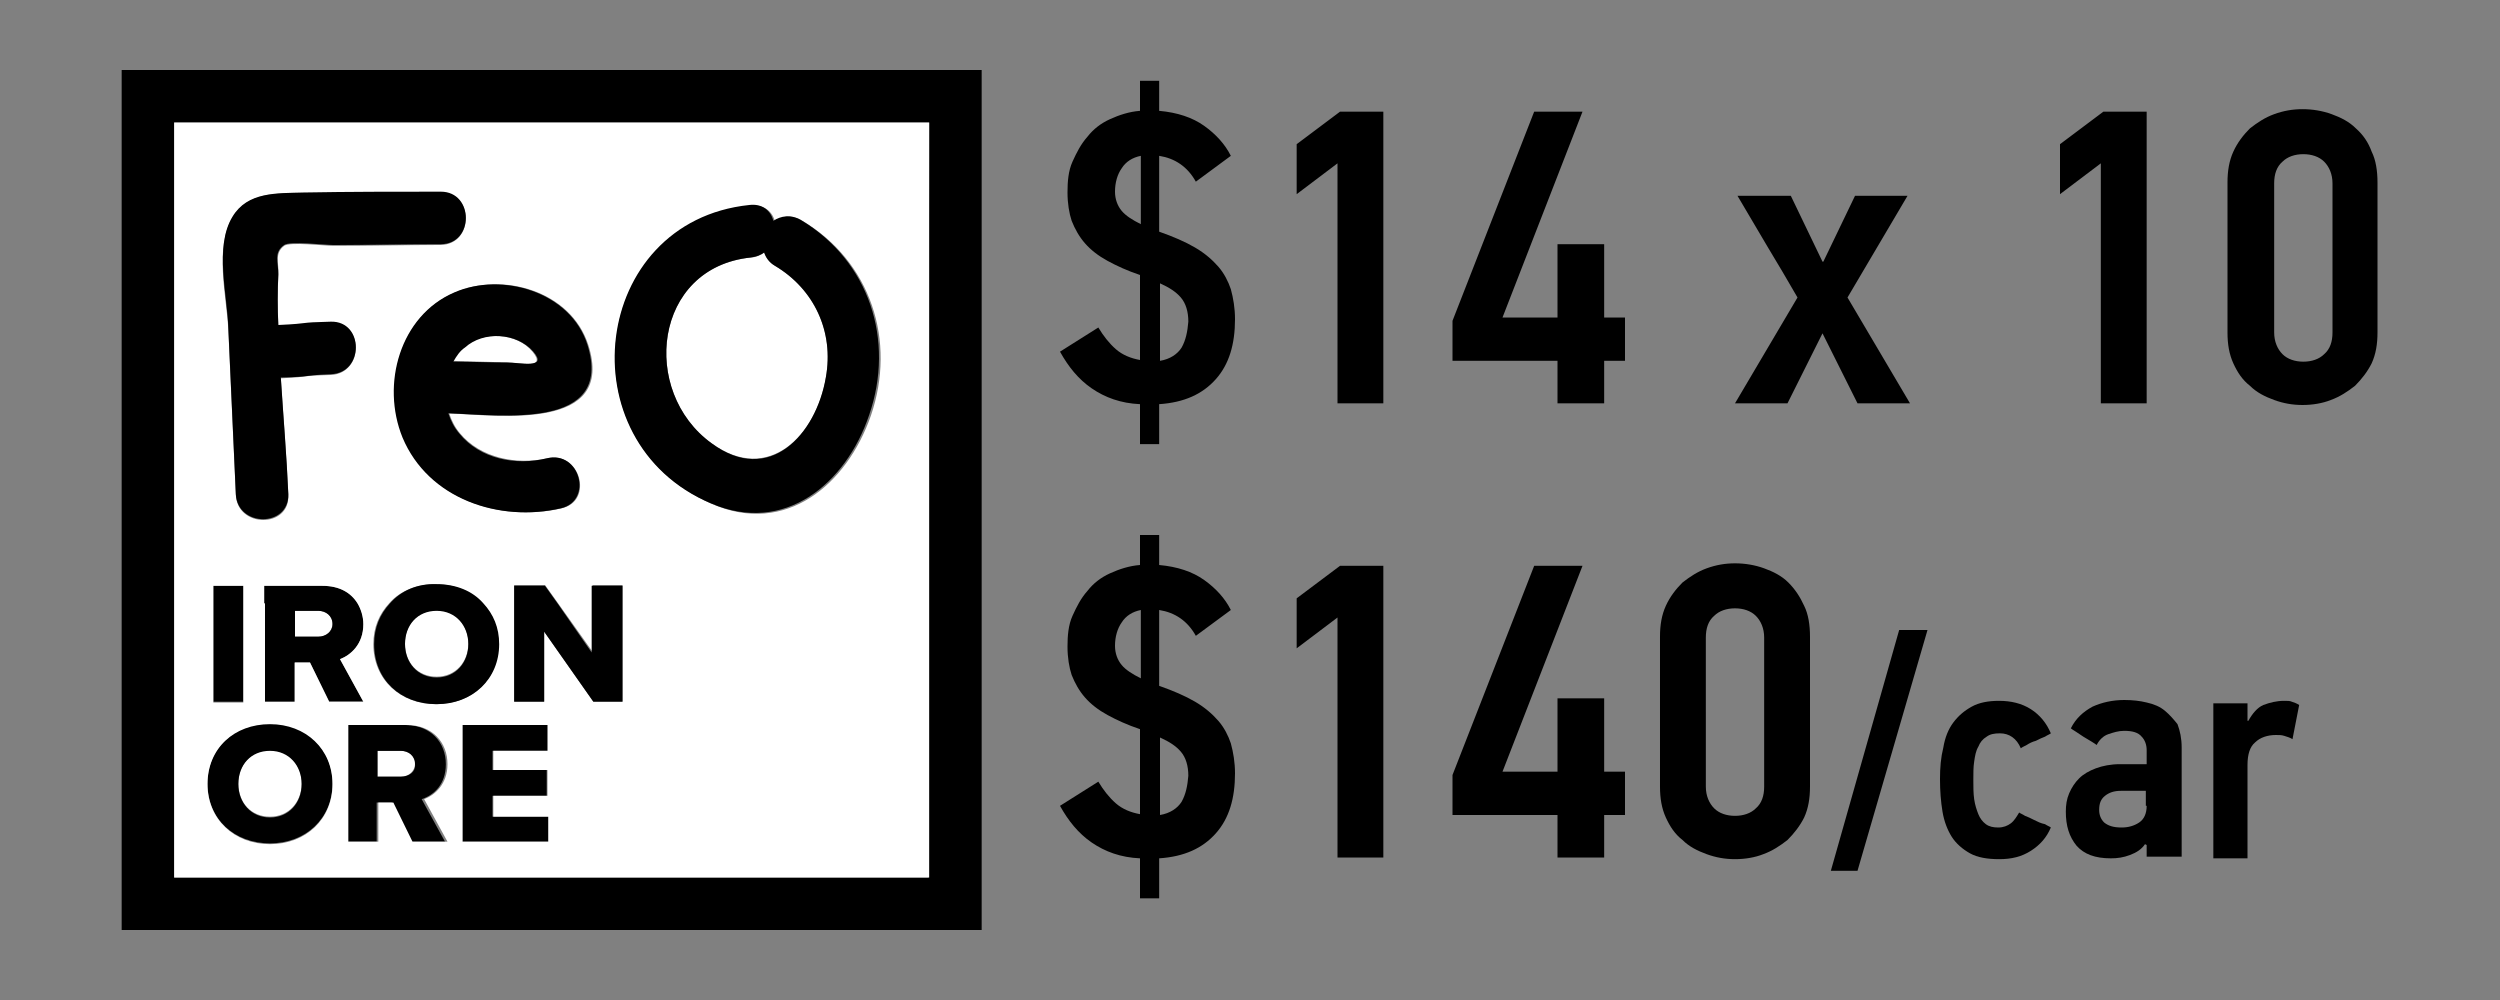 <?xml version="1.0" encoding="utf-8"?>
<!-- Generator: Adobe Illustrator 23.0.1, SVG Export Plug-In . SVG Version: 6.00 Build 0)  -->
<svg version="1.1" id="Layer_1" xmlns="http://www.w3.org/2000/svg" xmlns:xlink="http://www.w3.org/1999/xlink" x="0px" y="0px"
	 viewBox="0 0 300 120" style="enable-background:new 0 0 300 120;" xml:space="preserve">
<rect x="0" y="0" width="300" height="120" fill="#808080" stroke="none"/>
<style type="text/css">
	.st0{fill:none;}
	.st1{fill:#FFFFFF;}
</style>
<g>
	<path class="st0" d="M139.1,88.5v9.3c1.3-0.2,2.2-0.7,2.6-1.6c0.5-0.8,0.7-1.8,0.7-3c0-1.3-0.3-2.3-0.9-2.9
		C141,89.5,140.2,89,139.1,88.5z"/>
	<path class="st0" d="M133.7,77.5c0,0.9,0.3,1.7,0.8,2.3s1.3,1.2,2.3,1.6v-8.3c-1,0.2-1.8,0.7-2.3,1.5
		C134,75.5,133.7,76.4,133.7,77.5z"/>
	<path class="st0" d="M208.3,72.9c-1,0-1.9,0.3-2.5,0.9c-0.6,0.6-1,1.5-1,2.6v17.9c0,1.1,0.3,2,1,2.6c0.6,0.6,1.5,0.9,2.5,0.9
		s1.9-0.3,2.5-0.9c0.6-0.6,1-1.5,1-2.6V76.4c0-1.1-0.3-2-1-2.6C210.1,73.2,209.3,72.9,208.3,72.9z"/>
	<path class="st0" d="M139.1,34v9.3c1.3-0.2,2.2-0.7,2.6-1.6c0.5-0.8,0.7-1.8,0.7-3c0-1.3-0.3-2.3-0.9-2.9
		C141,35,140.2,34.5,139.1,34z"/>
	<path class="st0" d="M133.7,23c0,0.9,0.3,1.7,0.8,2.3c0.5,0.6,1.3,1.2,2.3,1.6v-8.3c-1,0.2-1.8,0.7-2.3,1.5
		C134,21,133.7,21.9,133.7,23z"/>
	<path class="st0" d="M252.7,95.5c-0.5,0.4-0.7,1-0.7,1.7c0,0.6,0.2,1.1,0.6,1.5c0.4,0.4,1.1,0.6,2.1,0.6c0.8,0,1.5-0.2,2.1-0.6
		c0.6-0.4,0.9-1.1,0.9-2v-1.8h-3C253.8,94.9,253.1,95.1,252.7,95.5z"/>
	<path class="st0" d="M276.4,18.4c-1,0-1.9,0.3-2.5,0.9s-1,1.5-1,2.6v17.9c0,1.1,0.3,2,1,2.6c0.6,0.6,1.5,0.9,2.5,0.9
		s1.9-0.3,2.5-0.9c0.6-0.6,1-1.5,1-2.6V22c0-1.1-0.3-2-1-2.6C278.3,18.7,277.5,18.4,276.4,18.4z"/>
	<path d="M146.2,32c-0.7-0.8-1.6-1.6-2.8-2.3c-1.2-0.7-2.6-1.3-4.3-1.9v-9.1c1.9,0.3,3.4,1.3,4.4,3.1l4.2-3.1
		c-0.7-1.4-1.8-2.6-3.2-3.6s-3.2-1.6-5.4-1.8V9.7h-2.3v3.6c-1.3,0.1-2.5,0.5-3.6,1s-2,1.2-2.7,2.1c-0.8,0.9-1.3,1.9-1.8,3
		s-0.6,2.4-0.6,3.7c0,1.3,0.2,2.5,0.5,3.4c0.4,1,0.9,1.9,1.6,2.7c0.7,0.8,1.6,1.5,2.7,2.1c1.1,0.6,2.4,1.2,3.9,1.7v10.2
		c-1.1-0.2-2.1-0.6-2.9-1.3c-0.8-0.7-1.5-1.6-2.1-2.6l-4.6,2.9c1,1.8,2.2,3.3,3.8,4.4c1.6,1.1,3.5,1.8,5.8,1.9v4.8h2.3v-4.8
		c3-0.2,5.2-1.2,6.8-3s2.3-4.2,2.3-7.2c0-1.3-0.2-2.5-0.5-3.6C147.4,33.8,146.9,32.8,146.2,32z M136.9,26.9c-1-0.5-1.8-1-2.3-1.6
		s-0.8-1.4-0.8-2.3c0-1.1,0.3-2.1,0.8-2.8c0.5-0.8,1.3-1.3,2.3-1.5V26.9z M141.8,41.7c-0.5,0.8-1.4,1.4-2.6,1.6V34
		c1.1,0.5,1.9,1,2.5,1.7s0.9,1.7,0.9,2.9C142.5,39.8,142.3,40.8,141.8,41.7z"/>
	<polygon points="155.6,17.3 155.6,23.3 160.5,19.6 160.5,48.4 166,48.4 166,13.4 160.8,13.4 	"/>
	<polygon points="192.5,29.3 186.9,29.3 186.9,38.1 180.3,38.1 189.9,13.4 184.1,13.4 174.3,38.5 174.3,43.3 186.9,43.3 186.9,48.4 
		192.5,48.4 192.5,43.3 195,43.3 195,38.1 192.5,38.1 	"/>
	<path d="M229.2,48.4l-7.5-12.7l7.2-12.2h-6.3l-3.8,7.9h-0.1l-3.8-7.9h-6.4c1.2,2,2.4,4.1,3.6,6.1c1.2,2,2.4,4,3.6,6.1l-7.5,12.7
		h6.3l4.2-8.4l4.2,8.4H229.2z"/>
	<polygon points="252.1,48.4 257.6,48.4 257.6,13.4 252.4,13.4 247.2,17.3 247.2,23.3 252.1,19.6 	"/>
	<path d="M282.7,15.4c-0.8-0.8-1.8-1.3-2.9-1.7s-2.3-0.6-3.5-0.6s-2.3,0.2-3.4,0.6s-2,1-2.9,1.7c-0.8,0.8-1.5,1.7-2,2.8
		c-0.5,1.1-0.7,2.3-0.7,3.7v18c0,1.4,0.2,2.6,0.7,3.7c0.5,1.1,1.1,2,2,2.7c0.8,0.8,1.8,1.3,2.9,1.7s2.2,0.6,3.4,0.6s2.4-0.2,3.4-0.6
		c1.1-0.4,2-1,2.9-1.7c0.8-0.8,1.5-1.7,2-2.7c0.5-1.1,0.7-2.3,0.7-3.7v-18c0-1.4-0.2-2.7-0.7-3.7C284.2,17.1,283.6,16.2,282.7,15.4z
		 M279.9,39.9c0,1.1-0.3,2-1,2.6c-0.6,0.6-1.5,0.9-2.5,0.9s-1.9-0.3-2.5-0.9c-0.6-0.6-1-1.5-1-2.6V22c0-1.1,0.3-2,1-2.6
		c0.6-0.6,1.5-0.9,2.5-0.9s1.9,0.3,2.5,0.9s1,1.5,1,2.6V39.9z"/>
	<path d="M146.2,86.5c-0.7-0.8-1.6-1.6-2.8-2.3s-2.6-1.3-4.3-1.9v-9.1c1.9,0.3,3.4,1.3,4.4,3.1l4.2-3.1c-0.7-1.4-1.8-2.6-3.2-3.6
		s-3.2-1.6-5.4-1.8v-3.6h-2.3v3.6c-1.3,0.1-2.5,0.5-3.6,1s-2,1.2-2.7,2.1c-0.8,0.9-1.3,1.9-1.8,3s-0.6,2.4-0.6,3.7s0.2,2.5,0.5,3.4
		c0.4,1,0.9,1.9,1.6,2.7c0.7,0.8,1.6,1.5,2.7,2.1c1.1,0.6,2.4,1.2,3.9,1.7v10.2c-1.1-0.2-2.1-0.6-2.9-1.3c-0.8-0.7-1.5-1.6-2.1-2.6
		l-4.6,2.9c1,1.8,2.2,3.3,3.8,4.4c1.6,1.1,3.5,1.8,5.8,1.9v4.8h2.3V103c3-0.2,5.2-1.2,6.8-3s2.3-4.2,2.3-7.2c0-1.3-0.2-2.5-0.5-3.6
		C147.4,88.3,146.9,87.3,146.2,86.5z M136.9,81.4c-1-0.5-1.8-1-2.3-1.6s-0.8-1.4-0.8-2.3c0-1.1,0.3-2.1,0.8-2.8
		c0.5-0.8,1.3-1.3,2.3-1.5V81.4z M141.8,96.2c-0.5,0.8-1.4,1.4-2.6,1.6v-9.3c1.1,0.5,1.9,1,2.5,1.7s0.9,1.7,0.9,2.9
		C142.5,94.3,142.3,95.3,141.8,96.2z"/>
	<polygon points="155.6,71.8 155.6,77.8 160.5,74.1 160.5,102.9 166,102.9 166,67.9 160.8,67.9 	"/>
	<polygon points="192.5,83.8 186.9,83.8 186.9,92.6 180.3,92.6 189.9,67.9 184.1,67.9 174.3,93 174.3,97.8 186.9,97.8 186.9,102.9 
		192.5,102.9 192.5,97.8 195,97.8 195,92.6 192.5,92.6 	"/>
	<path d="M214.6,69.9c-0.8-0.8-1.8-1.3-2.9-1.7c-1.1-0.4-2.3-0.6-3.5-0.6s-2.3,0.2-3.4,0.6s-2,1-2.9,1.7c-0.8,0.8-1.5,1.7-2,2.8
		s-0.7,2.3-0.7,3.7v18c0,1.4,0.2,2.6,0.7,3.7c0.5,1.1,1.1,2,2,2.7c0.8,0.8,1.8,1.3,2.9,1.7c1.1,0.4,2.2,0.6,3.4,0.6s2.4-0.2,3.4-0.6
		c1.1-0.4,2-1,2.9-1.7c0.8-0.8,1.5-1.7,2-2.7c0.5-1.1,0.7-2.3,0.7-3.7v-18c0-1.4-0.2-2.7-0.7-3.7C216,71.6,215.4,70.7,214.6,69.9z
		 M211.7,94.4c0,1.1-0.3,2-1,2.6c-0.6,0.6-1.5,0.9-2.5,0.9s-1.9-0.3-2.5-0.9c-0.6-0.6-1-1.5-1-2.6V76.5c0-1.1,0.3-2,1-2.6
		c0.6-0.6,1.5-0.9,2.5-0.9s1.9,0.3,2.5,0.9c0.6,0.6,1,1.5,1,2.6V94.4z"/>
	<polygon points="219.7,104.5 222.9,104.5 231.3,75.6 227.9,75.6 	"/>
	<path d="M244.1,98.4c-0.4-0.2-0.8-0.4-1.1-0.5c-0.3-0.2-0.6-0.3-0.7-0.4c-0.3,0.5-0.6,1-1,1.3s-0.9,0.5-1.5,0.5s-1.1-0.1-1.5-0.4
		c-0.4-0.3-0.7-0.7-0.9-1.2s-0.4-1.1-0.5-1.8s-0.1-1.5-0.1-2.3s0-1.6,0.1-2.2c0.1-0.7,0.2-1.3,0.5-1.8c0.2-0.5,0.5-0.9,1-1.2
		c0.4-0.3,0.9-0.4,1.6-0.4c1.1,0,2,0.6,2.5,1.8c0.1-0.1,0.3-0.2,0.7-0.4c0.3-0.2,0.7-0.4,1.1-0.5c0.4-0.2,0.8-0.4,1.1-0.5
		c0.3-0.2,0.6-0.3,0.7-0.4c-0.5-1.2-1.3-2.2-2.4-2.9c-1.1-0.7-2.4-1-3.8-1c-1.3,0-2.4,0.2-3.3,0.7c-0.9,0.5-1.6,1.1-2.2,1.9
		c-0.6,0.8-1,1.8-1.2,3c-0.3,1.2-0.4,2.4-0.4,3.8c0,1.4,0.1,2.7,0.3,3.9s0.6,2.2,1.1,3s1.3,1.5,2.2,2s2.1,0.7,3.5,0.7
		c1.5,0,2.7-0.3,3.8-1s1.9-1.6,2.4-2.8c-0.1-0.1-0.4-0.2-0.7-0.4C244.9,98.8,244.5,98.6,244.1,98.4z"/>
	<path d="M259.8,85.3c-0.6-0.5-1.3-0.8-2.2-1c-0.8-0.2-1.7-0.3-2.7-0.3c-1.4,0-2.7,0.3-3.8,0.8c-1.1,0.6-2,1.4-2.6,2.6
		c0.1,0.1,0.3,0.2,0.6,0.4s0.6,0.4,0.9,0.6c0.3,0.2,0.7,0.4,1,0.6c0.3,0.2,0.5,0.3,0.6,0.4c0.3-0.6,0.8-1.1,1.4-1.3
		c0.6-0.2,1.2-0.4,1.9-0.4c1,0,1.7,0.2,2.1,0.7c0.4,0.4,0.6,1,0.6,1.6v1.7h-3.2c-1.1,0-2.1,0.2-2.9,0.5c-0.8,0.3-1.5,0.7-2,1.2
		s-0.9,1.1-1.2,1.8s-0.4,1.4-0.4,2.2c0,1.7,0.4,3,1.3,4.1c0.9,1,2.2,1.5,4.1,1.5c0.8,0,1.5-0.1,2.3-0.4c0.8-0.3,1.4-0.7,1.8-1.3
		l0.2,0.1v1.4h4.2V89.7c0-1.1-0.2-2-0.5-2.8C260.9,86.4,260.4,85.8,259.8,85.3z M257.6,96.7c0,0.9-0.3,1.6-0.9,2s-1.3,0.6-2.1,0.6
		c-1,0-1.6-0.2-2.1-0.6c-0.4-0.4-0.6-0.9-0.6-1.5c0-0.8,0.2-1.3,0.7-1.7s1.1-0.6,1.9-0.6h3v1.8H257.6z"/>
	<path d="M274.1,84.1c-0.9,0-1.7,0.2-2.5,0.5c-0.7,0.3-1.3,1-1.8,1.9h-0.1v-2.1h-4.1V103h4.1V91.8c0-1.3,0.3-2.2,0.9-2.7
		c0.6-0.6,1.5-0.9,2.5-0.9c0.4,0,0.7,0,1,0.1s0.7,0.2,1,0.4l0.8-4.1c-0.3-0.2-0.6-0.3-0.9-0.4C274.8,84.1,274.5,84.1,274.1,84.1z"/>
	<path class="st1" d="M32.4,90c-2.3,0-3.8,1.8-3.8,4c0,2.3,1.5,4,3.8,4s3.8-1.8,3.8-4S34.7,90,32.4,90z"/>
	<path class="st1" d="M38.2,73.3h-2.8v3.1h2.8c0.9,0,1.7-0.6,1.7-1.6C39.9,73.9,39.1,73.3,38.2,73.3z"/>
	<path class="st1" d="M48.1,90.1h-2.8v3.1h2.8c0.9,0,1.7-0.6,1.7-1.6C49.9,90.7,49.1,90.1,48.1,90.1z"/>
	<path class="st1" d="M52.4,73.2c-2.3,0-3.8,1.8-3.8,4c0,2.3,1.5,4,3.8,4s3.8-1.8,3.8-4S54.7,73.2,52.4,73.2z"/>
	<path d="M20.9,8.4h-6.3v6.3v90.6v6.3h6.3h90.6h6.3v-6.3V14.7V8.4h-6.3H20.9z M111.4,72.4v32.9H20.9V72.4V14.7h90.6L111.4,72.4
		L111.4,72.4z"/>
	<polygon points="29.2,84.2 29.2,72.4 29.2,70.3 25.6,70.3 25.6,72.4 25.6,84.2 	"/>
	<path d="M35.4,79.5h1.8l2.3,4.7h4.1l-2.8-5.1c1.3-0.5,2.8-1.8,2.8-4.2c0-0.9-0.2-1.8-0.7-2.5c-0.8-1.3-2.2-2.1-4.2-2.1h-7v2.1v11.9
		h3.6v-4.8H35.4z M38.2,76.4h-2.8v-3.1h2.8c0.9,0,1.7,0.6,1.7,1.6C39.9,75.8,39.1,76.4,38.2,76.4z"/>
	<path d="M32.4,86.8c-4.3,0-7.5,3-7.5,7.2c0,4.3,3.2,7.2,7.5,7.2s7.5-3,7.5-7.2S36.7,86.8,32.4,86.8z M32.4,98.1
		c-2.3,0-3.8-1.8-3.8-4c0-2.3,1.5-4,3.8-4s3.8,1.8,3.8,4S34.7,98.1,32.4,98.1z"/>
	<path d="M53.5,91.7c0-2.6-1.8-4.7-4.9-4.7h-7v14h3.6v-4.7H47l2.3,4.7h4.1l-2.8-5.1C52.1,95.4,53.5,94.1,53.5,91.7z M48.1,93.2h-2.8
		v-3.1h2.8c0.9,0,1.7,0.6,1.7,1.6C49.9,92.6,49.1,93.2,48.1,93.2z"/>
	<polygon points="55.5,101 65.8,101 65.8,98 59.1,98 59.1,95.5 65.6,95.5 65.6,92.4 59.1,92.4 59.1,90.1 65.8,90.1 65.8,87 55.5,87 
			"/>
	<path class="st1" d="M60.8,43.5c1.5,0,4.9,0.9,3.1-1.3c-1.9-2.3-6-2.5-8.2-0.6c-0.6,0.5-1,1.1-1.4,1.7
		C56.5,43.4,58.7,43.4,60.8,43.5z"/>
	<path class="st1" d="M20.9,72.4v32.9h90.6V72.4V14.7H20.9V72.4z M32.4,101.3c-4.3,0-7.5-3-7.5-7.2c0-4.3,3.2-7.2,7.5-7.2
		s7.5,3,7.5,7.2S36.7,101.3,32.4,101.3z M31.7,72.4v-2.1h7c2,0,3.4,0.8,4.2,2.1c0.4,0.7,0.7,1.6,0.7,2.5c0,2.4-1.5,3.7-2.8,4.2
		l2.8,5.1h-4.1l-2.3-4.7h-1.8v4.7h-3.6V72.4H31.7z M59.8,77.3c0,4.3-3.2,7.2-7.5,7.2s-7.5-3-7.5-7.2c0-2,0.7-3.6,1.9-4.9
		c1.3-1.5,3.3-2.3,5.6-2.3s4.3,0.9,5.6,2.3C59.1,73.6,59.8,75.3,59.8,77.3z M49.5,101l-2.3-4.7h-1.8v4.7h-3.6V87h7
		c3.1,0,4.9,2.1,4.9,4.7c0,2.4-1.5,3.7-2.8,4.2l2.8,5.1H49.5z M65.8,90.1h-6.6v2.3h6.5v3.1h-6.5V98h6.6v3H55.5V87h10.2v3.1H65.8z
		 M74.7,84.2h-3.5l-5.9-8.4v8.4h-3.6V72.3v-2.1h3.7l1.5,2.1l4.2,5.9v-5.9v-2.1h3.6v2.1C74.7,72.3,74.7,84.2,74.7,84.2z M90.1,24.7
		c1.6-0.2,2.6,0.7,2.9,1.9c0.9-0.7,2-0.9,3.3-0.1c8.2,4.9,11.3,14.4,8.2,23.4c-2.9,8.3-10.2,14.4-19,10.6
		C67.8,53,70.9,26.6,90.1,24.7z M70.6,41.4c3.3,10.3-10.4,8.5-16.7,8.2c0.3,0.9,0.7,1.7,1.3,2.4c2.5,3,6.8,3.8,10.5,3
		c3.9-0.9,5.6,5.1,1.7,6c-7.4,1.7-15.9-1.1-19-8.5c-2.6-6.3-0.4-14.6,6.2-17.4C60.3,32.6,68.5,34.9,70.6,41.4z M27.9,26.1
		c1.9-3.1,5.3-2.9,8.5-2.9c5.5-0.1,11-0.1,16.5-0.1c4,0,4,6.2,0,6.3c-4.3,0-8.6,0.1-12.9,0.1c-1.1,0-5.2-0.5-5.9,0
		c-1.2,0.9-0.6,2.1-0.7,3.5c-0.1,2-0.1,4.1,0,6.1c4.2-0.1,2.1-0.2,6.3-0.4c4-0.1,4,6.1,0,6.3c-4.1,0.1-1.9,0.2-6,0.4
		c0.3,4.7,0.7,9.4,0.9,14c0.2,4-6.1,4-6.3,0c-0.3-6.6-0.6-13.2-0.9-19.8C27.2,35.6,25.7,29.7,27.9,26.1z M25.6,70.3h3.6v2.1v11.9
		h-3.6V72.4V70.3z"/>
	<path class="st1" d="M85.4,53.2c6.9,5,12.6-1.1,13.7-7.9c1-5.5-1.4-10.6-6.1-13.4c-0.7-0.4-1.1-1-1.3-1.6c-0.4,0.3-1,0.6-1.6,0.6
		C78.4,32.1,76.8,47,85.4,53.2z"/>
	<path d="M46.8,72.4c-1.2,1.3-1.9,2.9-1.9,4.9c0,4.3,3.2,7.2,7.5,7.2s7.5-3,7.5-7.2c0-2-0.7-3.6-1.9-4.9c-1.3-1.5-3.3-2.3-5.6-2.3
		C50.1,70,48.1,70.9,46.8,72.4z M52.4,81.3c-2.3,0-3.8-1.8-3.8-4c0-2.3,1.5-4,3.8-4s3.8,1.8,3.8,4S54.7,81.3,52.4,81.3z"/>
	<polygon points="71,70.3 71,72.4 71,78.3 66.9,72.4 65.4,70.3 61.7,70.3 61.7,72.4 61.7,84.2 65.3,84.2 65.3,75.8 71.2,84.2 
		74.7,84.2 74.7,72.4 74.7,70.3 	"/>
	<path d="M28.3,59.3c0.2,4,6.4,4,6.3,0c-0.2-4.6-0.6-9.3-0.9-14c4.1-0.1,1.9-0.2,6-0.4c4-0.1,4-6.4,0-6.3c-4.2,0.1-2.1,0.2-6.3,0.4
		c-0.1-2-0.1-4.1,0-6.1c0-1.4-0.6-2.6,0.7-3.5c0.7-0.5,4.8,0,5.9,0c4.3,0,8.6-0.1,12.9-0.1c4,0,4-6.3,0-6.3c-5.5,0-11,0-16.5,0.1
		c-3.2,0.1-6.7-0.1-8.5,2.9c-2.2,3.6-0.6,9.5-0.5,13.4C27.7,46.1,28,52.7,28.3,59.3z"/>
	<path d="M48.3,52.5c3.1,7.4,11.6,10.2,19,8.5c3.9-0.9,2.3-7-1.7-6c-3.7,0.9-8,0.1-10.5-3c-0.6-0.7-1-1.5-1.3-2.4
		c6.3,0.2,19.9,2.1,16.7-8.2c-2-6.4-10.3-8.8-16-6.3C48,37.9,45.7,46.1,48.3,52.5z M64,42.2c1.8,2.1-1.6,1.3-3.1,1.3
		c-2.2,0-4.3-0.1-6.5-0.1c0.4-0.7,0.8-1.3,1.4-1.7C58,39.7,62,39.9,64,42.2z"/>
	<path d="M85.3,60.4c8.8,3.8,16.2-2.3,19-10.6c3.1-9,0-18.5-8.2-23.4c-1.2-0.7-2.4-0.5-3.3,0.1c-0.3-1.2-1.3-2.1-2.9-1.9
		C70.9,26.6,67.8,53,85.3,60.4z M90.1,30.9c0.7-0.1,1.2-0.3,1.6-0.6c0.2,0.6,0.6,1.2,1.3,1.6c4.7,2.8,7.1,7.9,6.1,13.4
		c-1.2,6.9-6.8,13-13.7,7.9C76.8,47,78.4,32.1,90.1,30.9z"/>
</g>
</svg>
